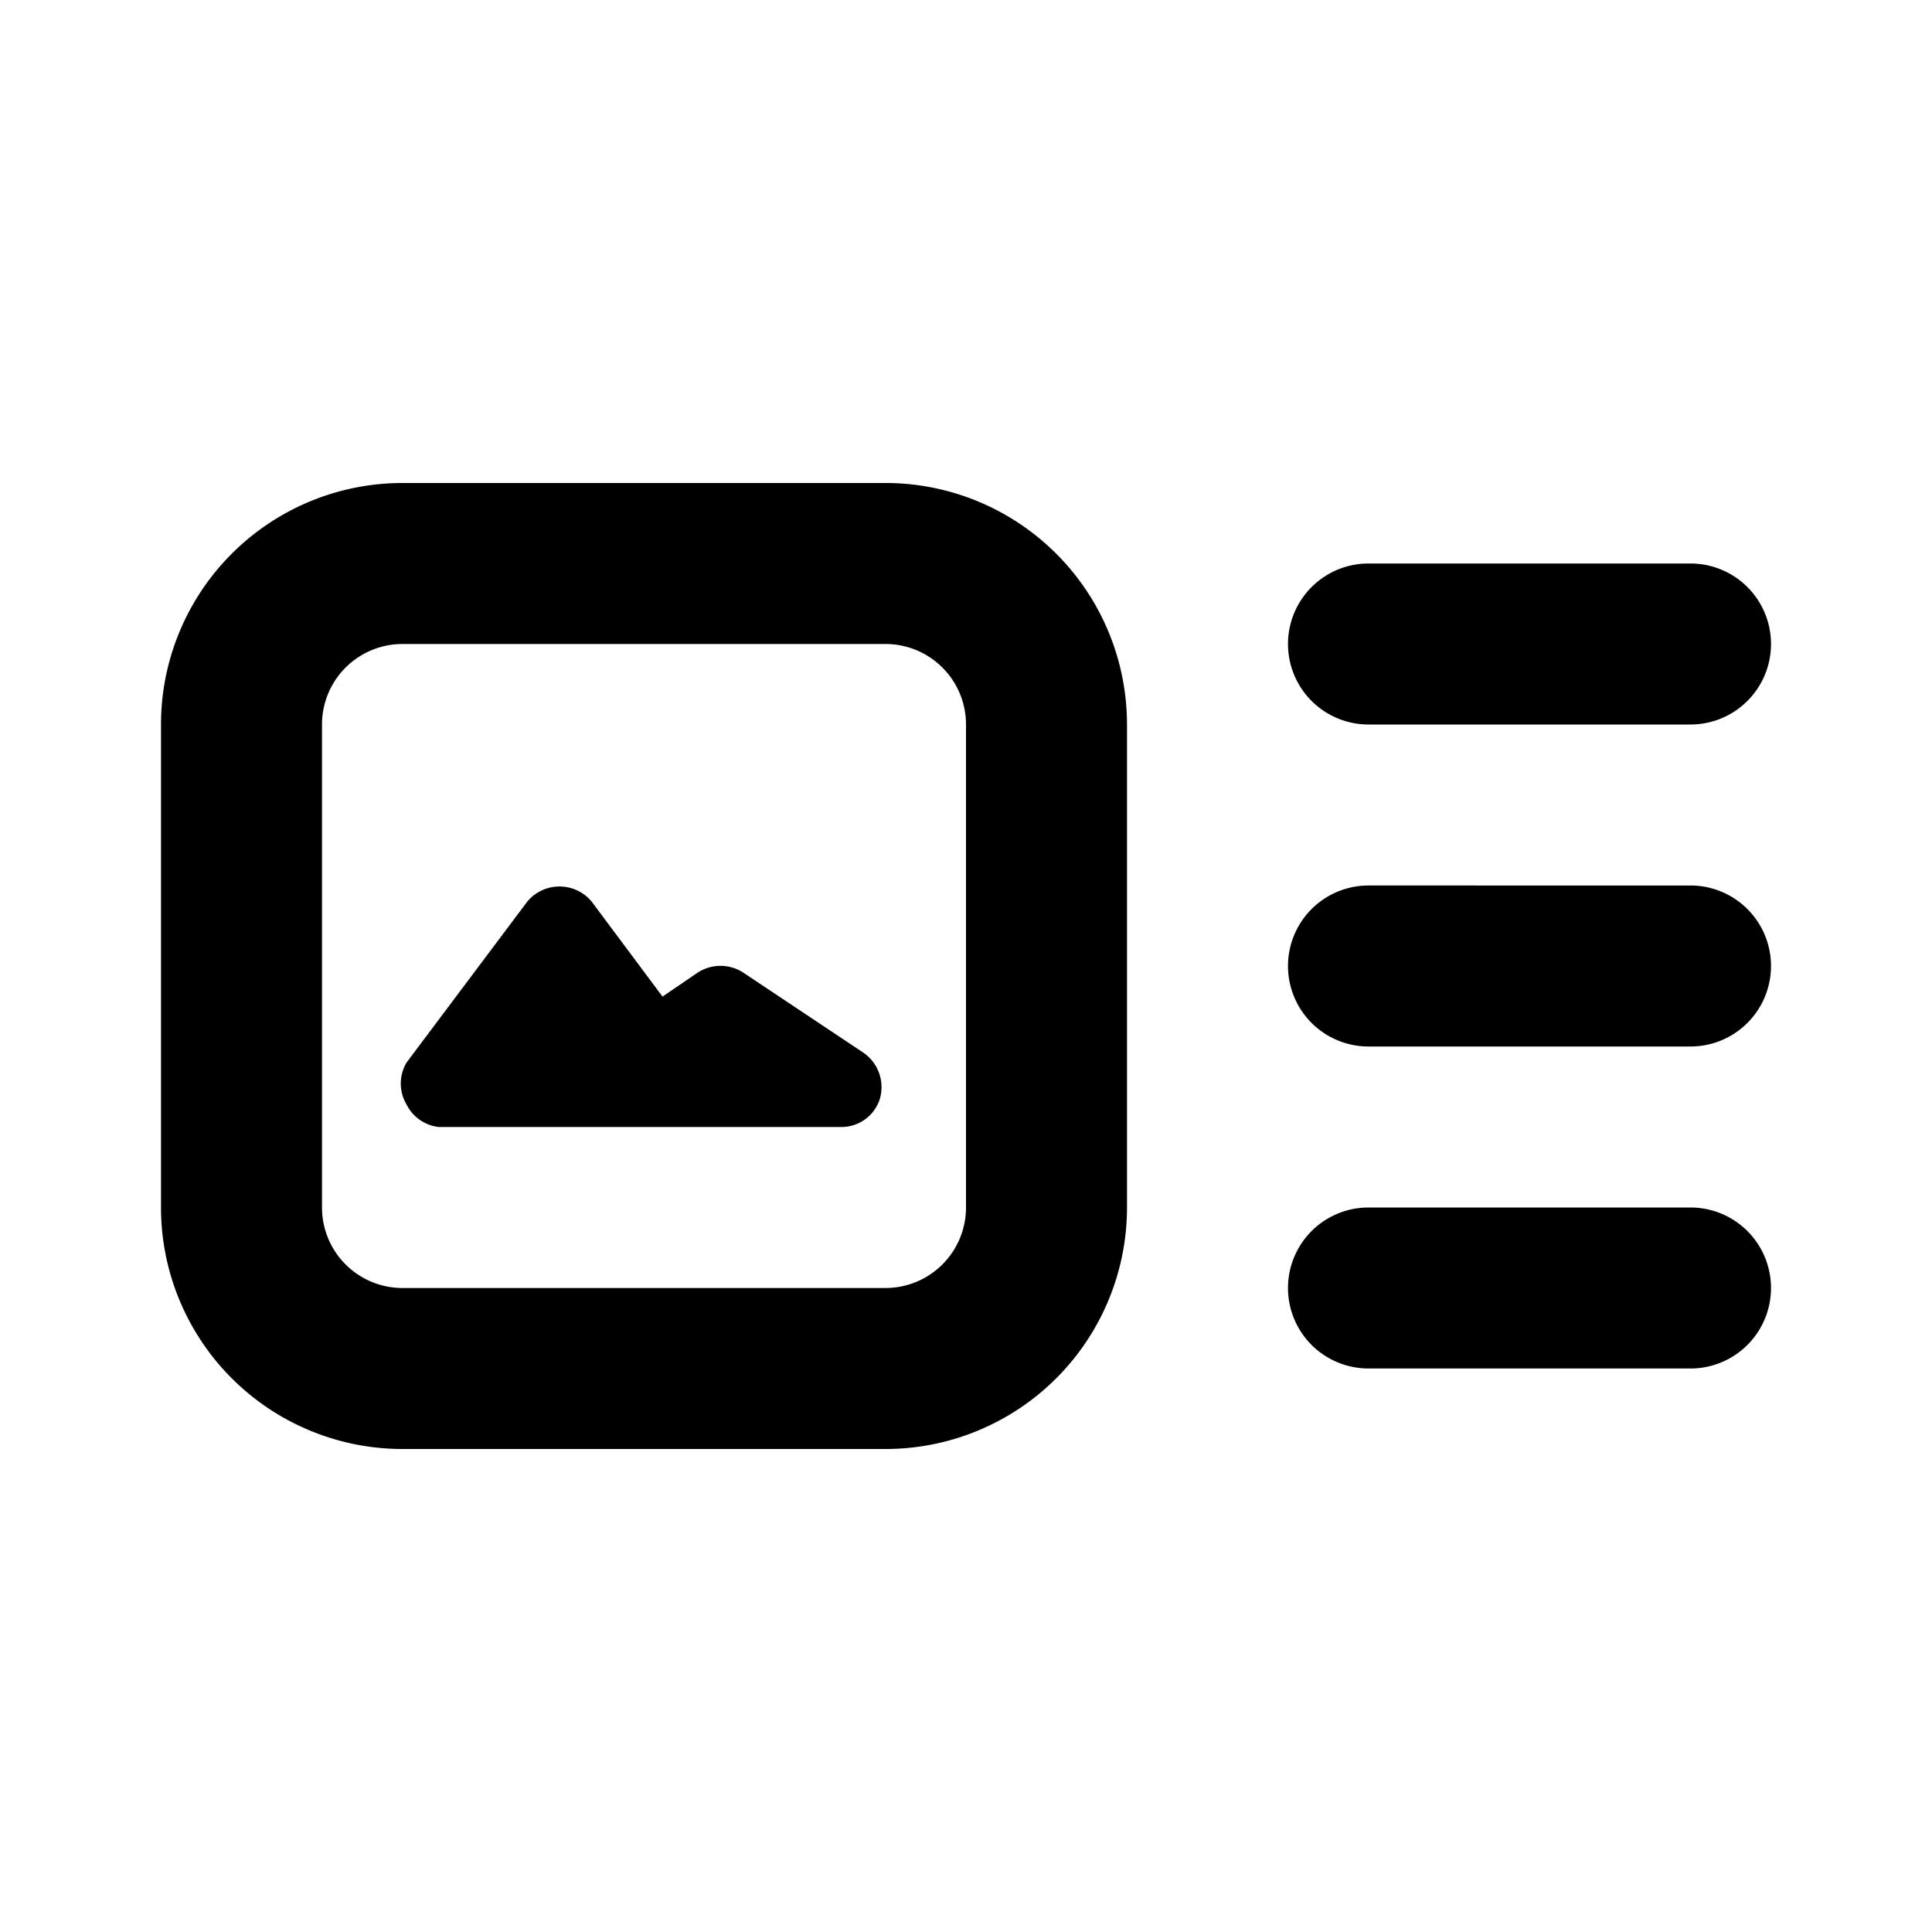 <svg id="Layer_1" data-name="Layer 1" xmlns="http://www.w3.org/2000/svg" viewBox="0 0 24 24"><title>Art Track</title><path d="M5.05,13.72a.51.51,0,0,1,0-.52l1.5-2a.52.52,0,0,1,.8,0l.88,1.18.44-.3a.52.52,0,0,1,.56,0l1.5,1a.52.52,0,0,1,.2.57.5.5,0,0,1-.48.35h-5A.51.51,0,0,1,5.05,13.72ZM2,15V9A3,3,0,0,1,5,6h6a3,3,0,0,1,3,3v6a3,3,0,0,1-3,3H5A3,3,0,0,1,2,15Zm2,0a1,1,0,0,0,1,1h6a1,1,0,0,0,1-1V9a1,1,0,0,0-1-1H5A1,1,0,0,0,4,9ZM21,7H17a1,1,0,0,0,0,2h4a1,1,0,0,0,0-2Zm0,4H17a1,1,0,0,0,0,2h4a1,1,0,0,0,0-2Zm0,4H17a1,1,0,0,0,0,2h4a1,1,0,0,0,0-2Z"/></svg>